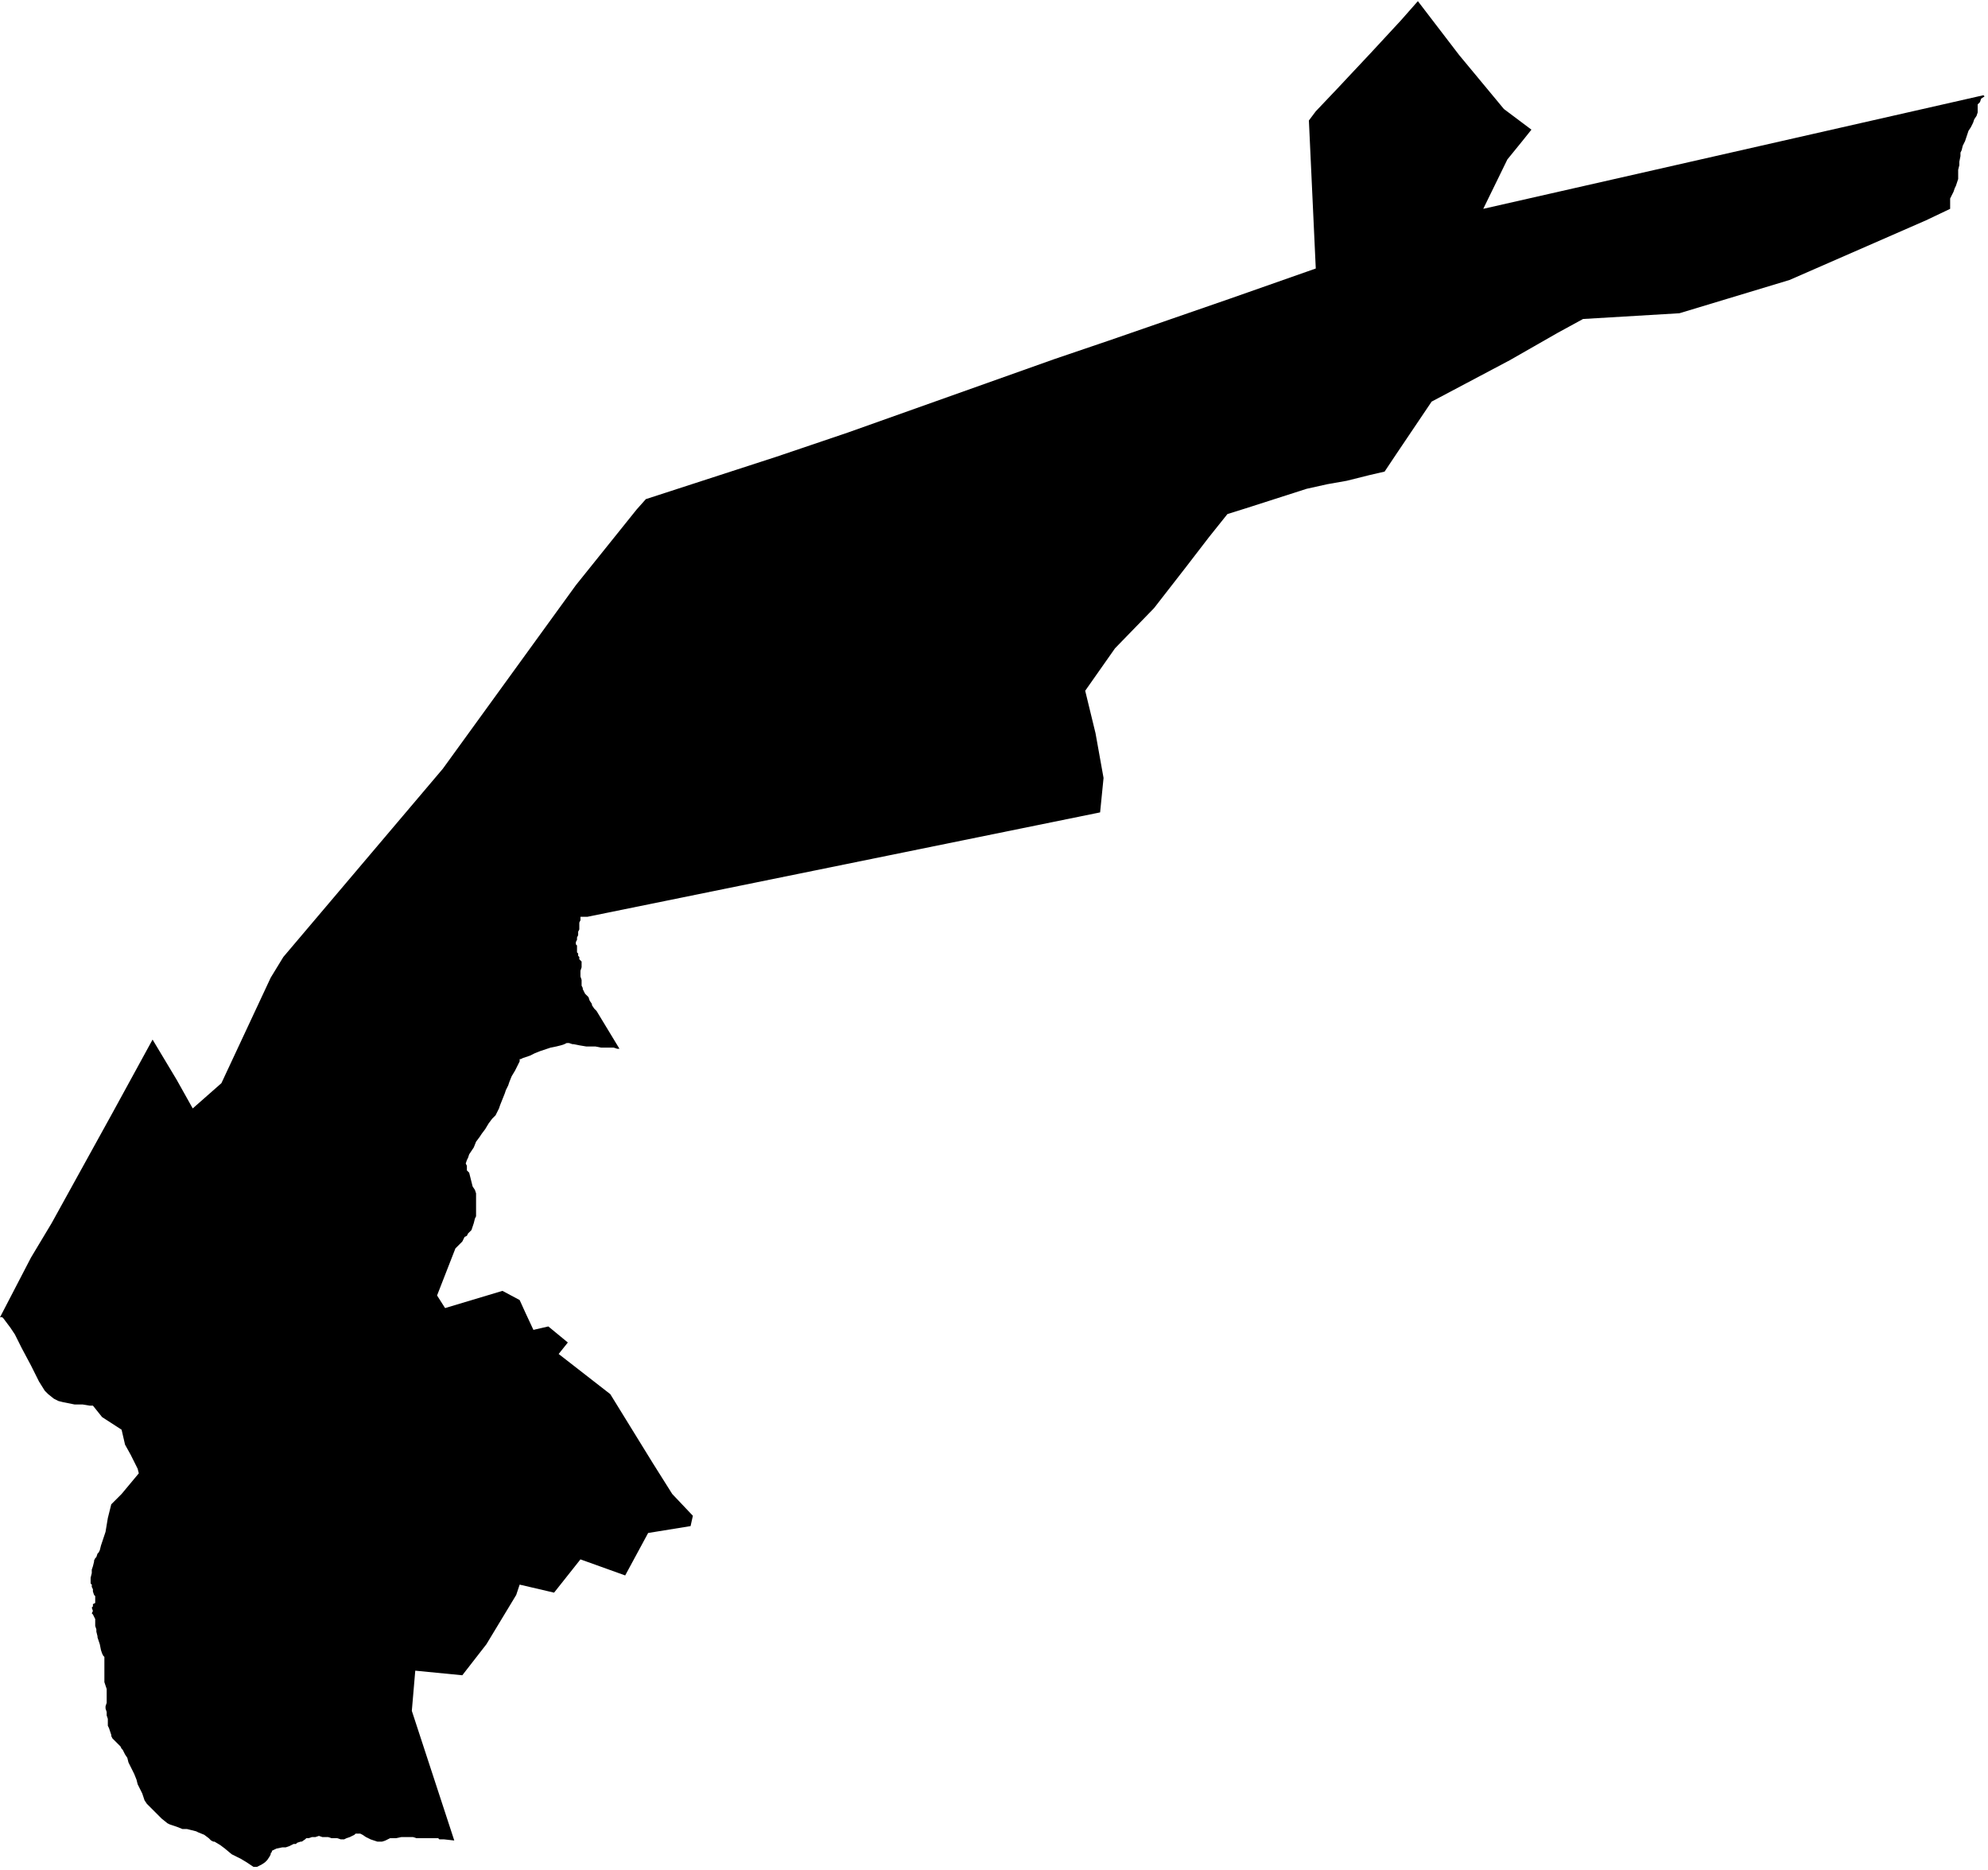 <svg xmlns="http://www.w3.org/2000/svg" version="1.2" baseProfile="tiny" stroke-linecap="round" stroke-linejoin="round" viewBox="394.57 154.53 17.33 16.3"><g xmlns="http://www.w3.org/2000/svg" id="Ibarra">
<path d="M 407.92 155.66 407.84 155.76 407.71 155.92 407.5 156.35 411.86 155.36 411.87 155.37 411.84 155.39 411.83 155.42 411.81 155.44 411.81 155.46 411.81 155.49 411.81 155.51 411.8 155.54 411.78 155.57 411.77 155.6 411.75 155.64 411.73 155.67 411.72 155.7 411.71 155.73 411.7 155.76 411.68 155.8 411.67 155.84 411.66 155.86 411.66 155.89 411.65 155.94 411.65 155.97 411.64 156.01 411.64 156.03 411.64 156.05 411.64 156.09 411.63 156.12 411.62 156.15 411.61 156.17 411.6 156.2 411.59 156.22 411.57 156.26 411.57 156.27 411.57 156.31 411.57 156.35 411.36 156.45 410.17 156.97 409.21 157.26 408.37 157.31 408.15 157.43 407.73 157.67 407.05 158.03 406.74 158.49 406.64 158.64 406.51 158.67 406.31 158.72 406.14 158.75 405.96 158.79 405.43 158.96 405.27 159.01 405.11 159.21 404.91 159.47 404.63 159.83 404.29 160.18 404.03 160.55 404.12 160.92 404.19 161.31 404.16 161.61 399.69 162.52 399.63 162.52 399.63 162.52 399.63 162.55 399.62 162.57 399.62 162.58 399.62 162.61 399.62 162.63 399.61 162.65 399.61 162.68 399.6 162.7 399.6 162.72 399.59 162.74 399.59 162.76 399.6 162.77 399.6 162.79 399.6 162.8 399.6 162.81 399.6 162.83 399.61 162.84 399.61 162.86 399.62 162.87 399.62 162.89 399.63 162.9 399.64 162.91 399.64 162.92 399.64 162.94 399.64 162.96 399.63 162.99 399.63 163.02 399.63 163.04 399.64 163.07 399.64 163.09 399.64 163.12 399.65 163.14 399.65 163.15 399.66 163.17 399.67 163.19 399.68 163.2 399.7 163.22 399.71 163.25 399.73 163.28 399.73 163.29 399.75 163.32 399.77 163.34 399.97 163.67 399.95 163.67 399.92 163.66 399.88 163.66 399.81 163.66 399.76 163.65 399.68 163.65 399.62 163.64 399.57 163.63 399.56 163.63 399.53 163.62 399.51 163.62 399.49 163.63 399.46 163.64 399.42 163.65 399.37 163.66 399.34 163.67 399.28 163.69 399.23 163.71 399.19 163.73 399.13 163.75 399.11 163.76 399.1 163.76 399.1 163.78 399.09 163.8 399.08 163.82 399.06 163.86 399.03 163.91 399.01 163.96 399 163.99 398.98 164.03 398.97 164.06 398.95 164.11 398.93 164.16 398.92 164.19 398.89 164.25 398.86 164.28 398.83 164.32 398.8 164.37 398.77 164.41 398.75 164.44 398.72 164.48 398.7 164.53 398.66 164.59 398.65 164.62 398.64 164.64 398.63 164.67 398.64 164.69 398.64 164.71 398.64 164.73 398.66 164.75 398.67 164.79 398.68 164.83 398.69 164.87 398.71 164.9 398.72 164.93 398.72 164.96 398.72 164.98 398.72 165.01 398.72 165.05 398.72 165.1 398.72 165.13 398.71 165.15 398.7 165.19 398.69 165.22 398.68 165.25 398.66 165.27 398.65 165.28 398.64 165.3 398.62 165.31 398.61 165.33 398.6 165.35 398.58 165.37 398.57 165.38 398.55 165.4 398.54 165.41 398.38 165.82 398.45 165.93 398.95 165.78 399.1 165.86 399.15 165.97 399.22 166.12 399.35 166.09 399.52 166.23 399.44 166.33 399.89 166.68 400.26 167.28 400.43 167.55 400.61 167.74 400.59 167.83 400.22 167.89 400.02 168.26 399.63 168.12 399.4 168.41 399.1 168.34 399.07 168.43 398.81 168.86 398.6 169.13 398.19 169.09 398.16 169.44 398.53 170.57 398.44 170.56 398.4 170.56 398.39 170.55 398.36 170.55 398.25 170.55 398.22 170.55 398.2 170.55 398.17 170.54 398.11 170.54 398.07 170.54 398.02 170.55 398 170.55 397.97 170.55 397.95 170.56 397.93 170.57 397.9 170.58 397.88 170.58 397.87 170.58 397.86 170.58 397.83 170.57 397.8 170.56 397.78 170.55 397.76 170.54 397.73 170.52 397.71 170.51 397.7 170.51 397.69 170.51 397.67 170.51 397.66 170.52 397.64 170.53 397.62 170.54 397.59 170.55 397.57 170.56 397.56 170.56 397.54 170.56 397.51 170.55 397.46 170.55 397.43 170.54 397.41 170.54 397.38 170.54 397.35 170.53 397.32 170.54 397.29 170.54 397.26 170.55 397.24 170.55 397.23 170.56 397.2 170.58 397.19 170.58 397.19 170.58 397.16 170.59 397.15 170.6 397.13 170.6 397.09 170.62 397.06 170.63 397.03 170.63 396.98 170.64 396.96 170.65 396.94 170.66 396.94 170.67 396.93 170.68 396.93 170.69 396.92 170.71 396.9 170.74 396.88 170.76 396.85 170.78 396.83 170.79 396.81 170.8 396.79 170.8 396.78 170.8 396.75 170.78 396.72 170.76 396.67 170.73 396.65 170.72 396.59 170.69 396.53 170.64 396.49 170.61 396.44 170.58 396.43 170.58 396.41 170.57 396.39 170.55 396.35 170.52 396.3 170.5 396.28 170.49 396.24 170.48 396.2 170.47 396.16 170.47 396.11 170.45 396.05 170.43 396.03 170.42 395.98 170.38 395.96 170.36 395.93 170.33 395.9 170.3 395.86 170.26 395.85 170.25 395.83 170.22 395.82 170.19 395.81 170.16 395.79 170.12 395.77 170.08 395.76 170.04 395.74 169.99 395.72 169.95 395.7 169.91 395.69 169.89 395.68 169.85 395.66 169.82 395.64 169.78 395.63 169.77 395.62 169.75 395.6 169.73 395.58 169.71 395.57 169.7 395.55 169.68 395.54 169.66 395.54 169.65 395.53 169.62 395.52 169.59 395.51 169.57 395.51 169.55 395.51 169.51 395.5 169.48 395.5 169.45 395.49 169.42 395.49 169.4 395.5 169.37 395.5 169.35 395.5 169.33 395.5 169.29 395.5 169.27 395.5 169.25 395.49 169.22 395.48 169.19 395.48 169.16 395.48 169.14 395.48 169.11 395.48 169.08 395.48 169.06 395.48 169.03 395.48 169.01 395.48 168.99 395.48 168.97 395.47 168.96 395.46 168.94 395.45 168.91 395.44 168.86 395.42 168.8 395.42 168.79 395.41 168.75 395.41 168.73 395.4 168.7 395.4 168.69 395.4 168.67 395.4 168.66 395.4 168.64 395.39 168.62 395.38 168.6 395.37 168.59 395.38 168.57 395.37 168.54 395.38 168.53 395.38 168.51 395.4 168.5 395.4 168.49 395.4 168.48 395.4 168.47 395.4 168.46 395.4 168.44 395.39 168.43 395.38 168.4 395.38 168.38 395.37 168.36 395.37 168.34 395.36 168.33 395.36 168.29 395.36 168.28 395.37 168.24 395.37 168.21 395.38 168.18 395.39 168.14 395.39 168.13 395.4 168.11 395.41 168.1 395.42 168.07 395.43 168.06 395.44 168.04 395.45 168 395.46 167.97 395.49 167.88 395.51 167.76 395.54 167.64 395.63 167.55 395.78 167.37 395.77 167.33 395.71 167.21 395.66 167.12 395.63 166.99 395.46 166.88 395.38 166.78 395.35 166.78 395.29 166.77 395.25 166.77 395.22 166.77 395.12 166.75 395.08 166.74 395.04 166.72 394.99 166.68 394.96 166.65 394.91 166.57 394.84 166.43 394.76 166.28 394.7 166.16 394.66 166.1 394.6 166.02 394.59 166.01 394.57 166.01 394.84 165.49 395.02 165.19 395.55 164.23 395.9 163.59 396.11 163.94 396.25 164.19 396.5 163.97 396.93 163.05 397.04 162.87 398.43 161.23 399.59 159.63 400.12 158.97 400.2 158.88 401.34 158.51 401.96 158.3 403.76 157.66 404.26 157.49 404.78 157.31 405.3 157.13 406.04 156.87 405.98 155.58 406.04 155.5 406.23 155.3 406.38 155.14 406.53 154.98 406.78 154.71 406.93 154.54 407.29 155.01 407.68 155.48 407.92 155.66 Z"/>
</g></svg>